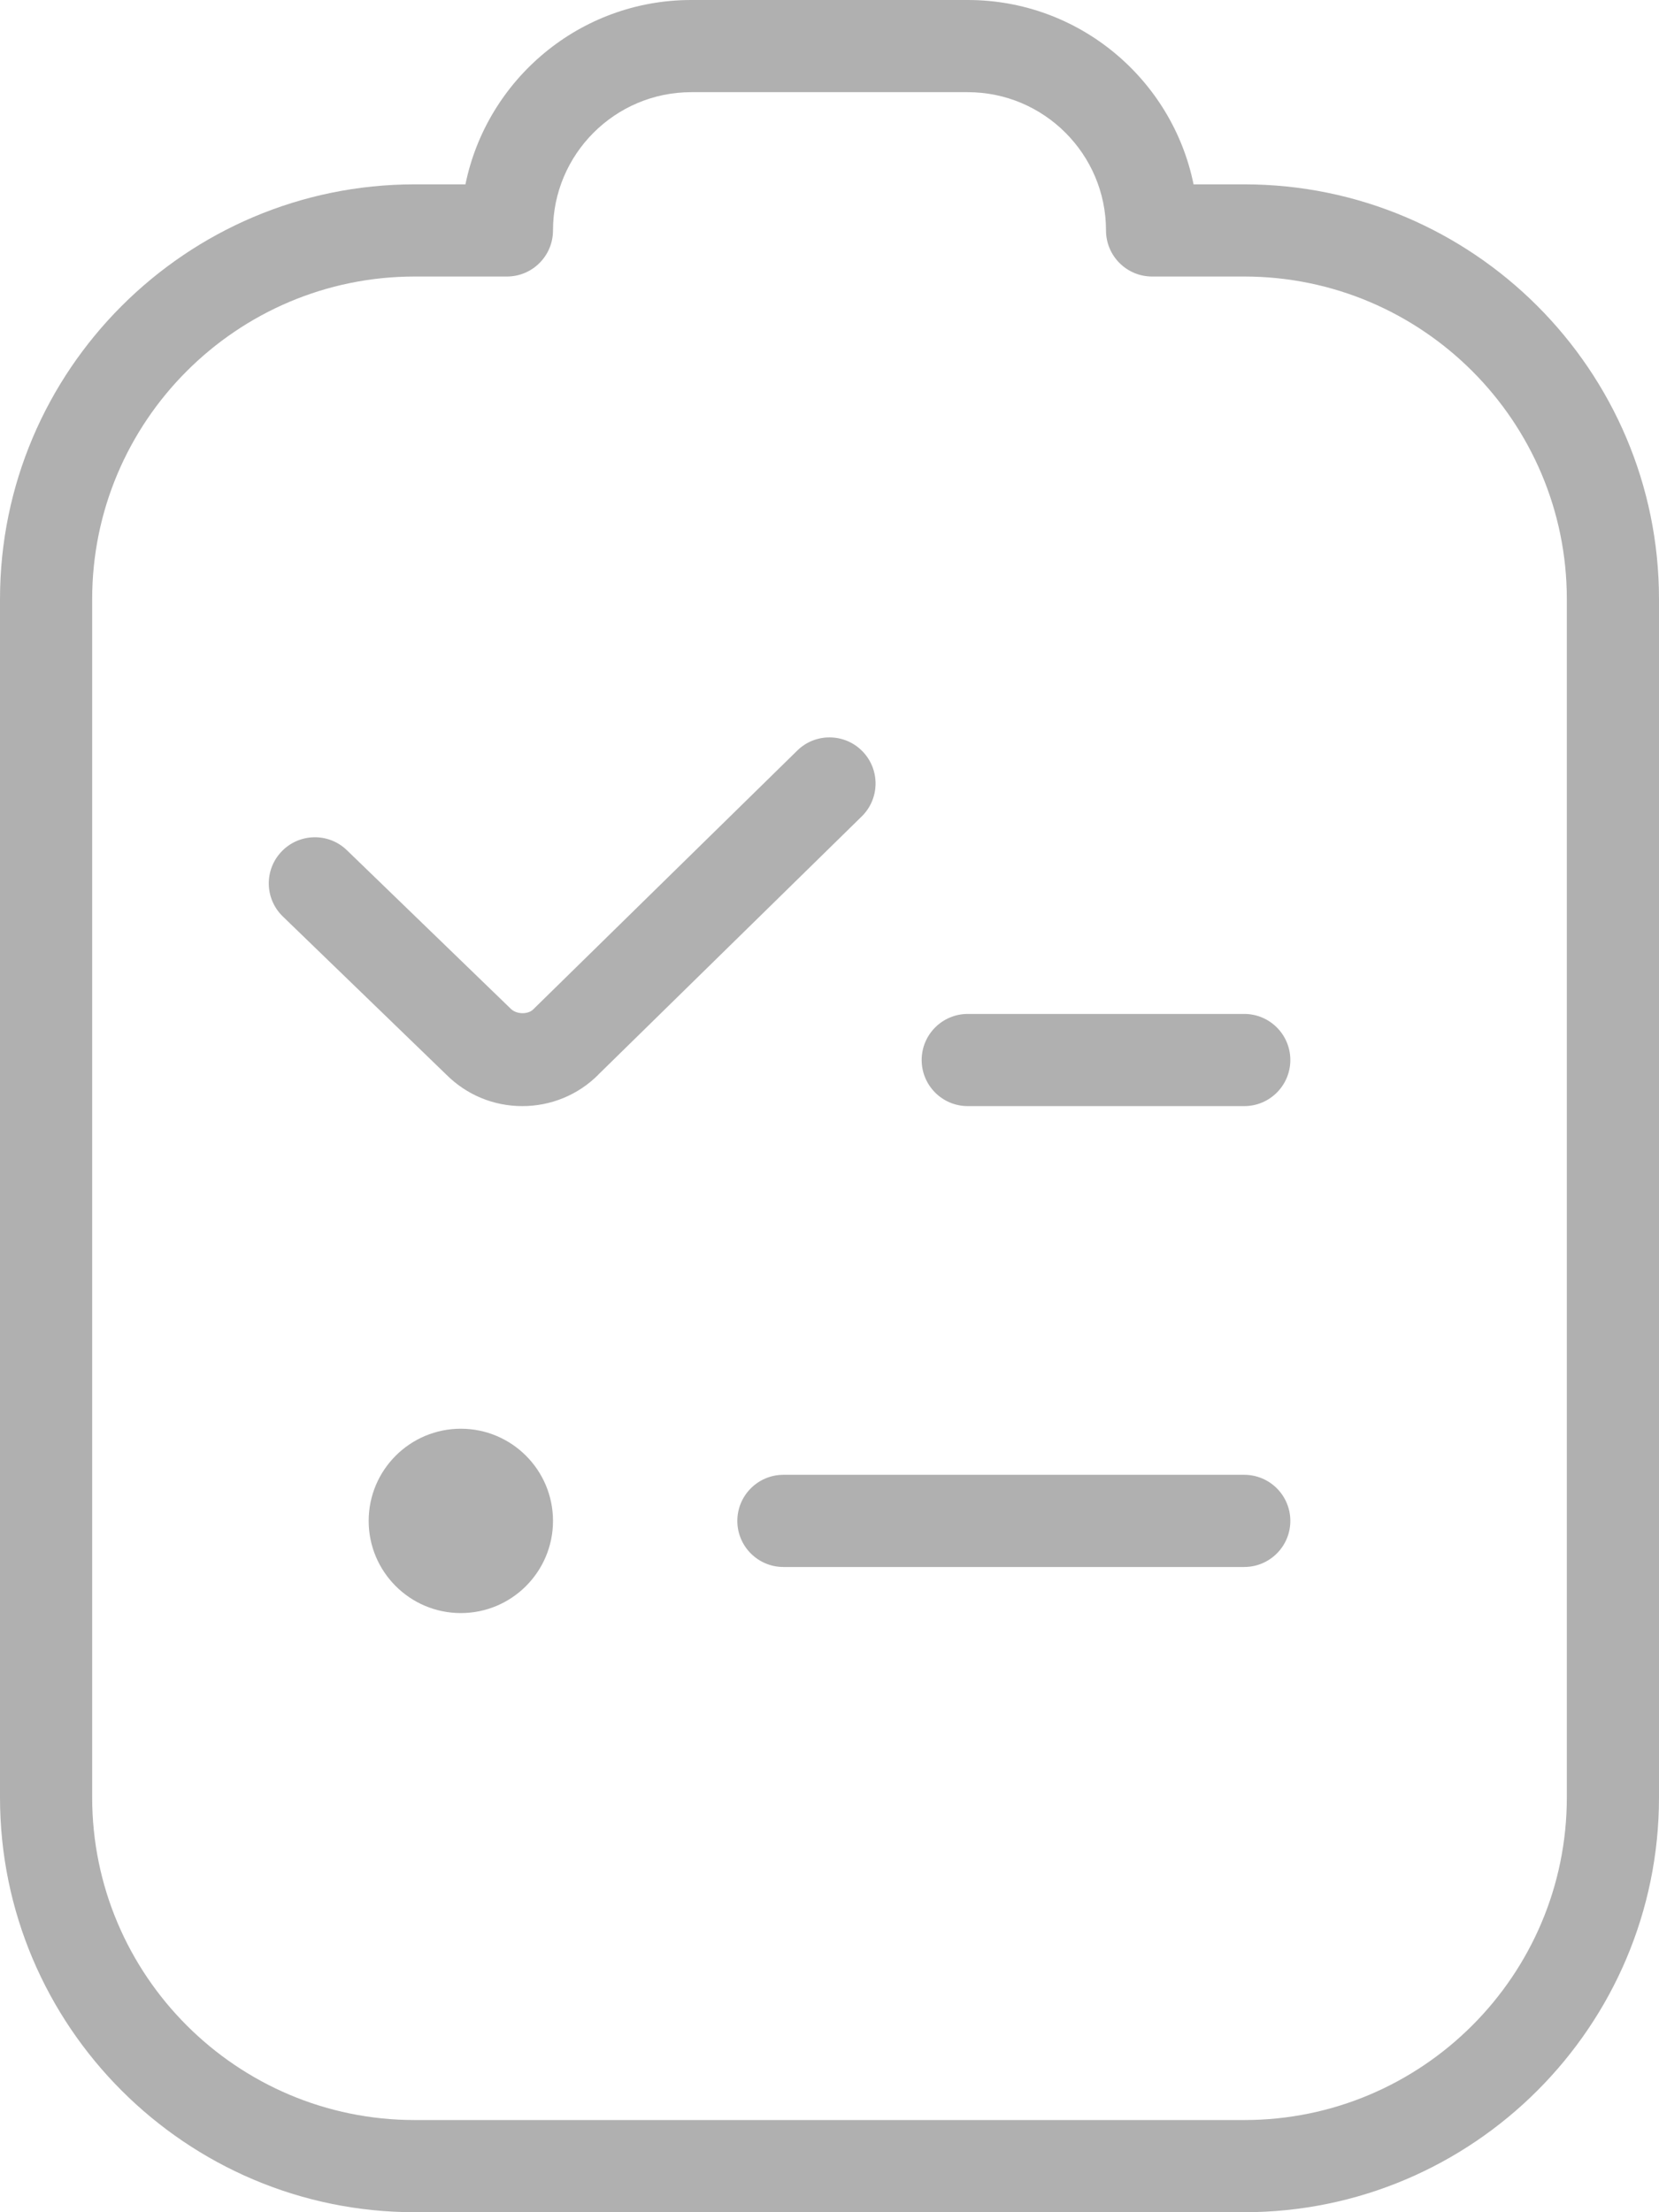 <svg width="36" height="48" viewBox="0 0 36 48" fill="none" xmlns="http://www.w3.org/2000/svg">
<path d="M27 24H21C20.448 24 20 23.552 20 23C20 22.448 20.448 22 21 22H27C27.552 22 28 22.448 28 23C28 23.552 27.552 24 27 24ZM28 33C28 32.448 27.552 32 27 32H17C16.448 32 16 32.448 16 33C16 33.552 16.448 34 17 34H27C27.552 34 28 33.552 28 33ZM36 39V13C36 8.038 31.962 4 27 4H25.9C25.436 1.72 23.416 0 21 0H15C12.584 0 10.566 1.72 10.1 4H9C4.038 4 0 8.038 0 13V39C0 43.962 4.038 48 9 48H27C31.962 48 36 43.962 36 39ZM11 6C11.552 6 12 5.552 12 5C12 3.346 13.346 2 15 2H21C22.654 2 24 3.346 24 5C24 5.552 24.448 6 25 6H27C30.86 6 34 9.14 34 13V39C34 42.86 30.86 46 27 46H9C5.14 46 2 42.86 2 39V13C2 9.14 5.14 6 9 6H11ZM10 31C8.896 31 8 31.896 8 33C8 34.104 8.896 35 10 35C11.104 35 12 34.104 12 33C12 31.896 11.104 31 10 31ZM12.976 23.324L18.7 17.714C19.094 17.328 19.1 16.694 18.714 16.3C18.328 15.906 17.694 15.898 17.3 16.286L11.57 21.902C11.458 22.014 11.21 22.012 11.086 21.89L7.528 18.448C7.132 18.064 6.498 18.074 6.114 18.472C5.73 18.868 5.74 19.502 6.138 19.886L9.684 23.316C10.124 23.756 10.71 24 11.334 24C11.958 24 12.544 23.756 12.978 23.324H12.976Z" fill="#B0B0B0"/>
</svg>
